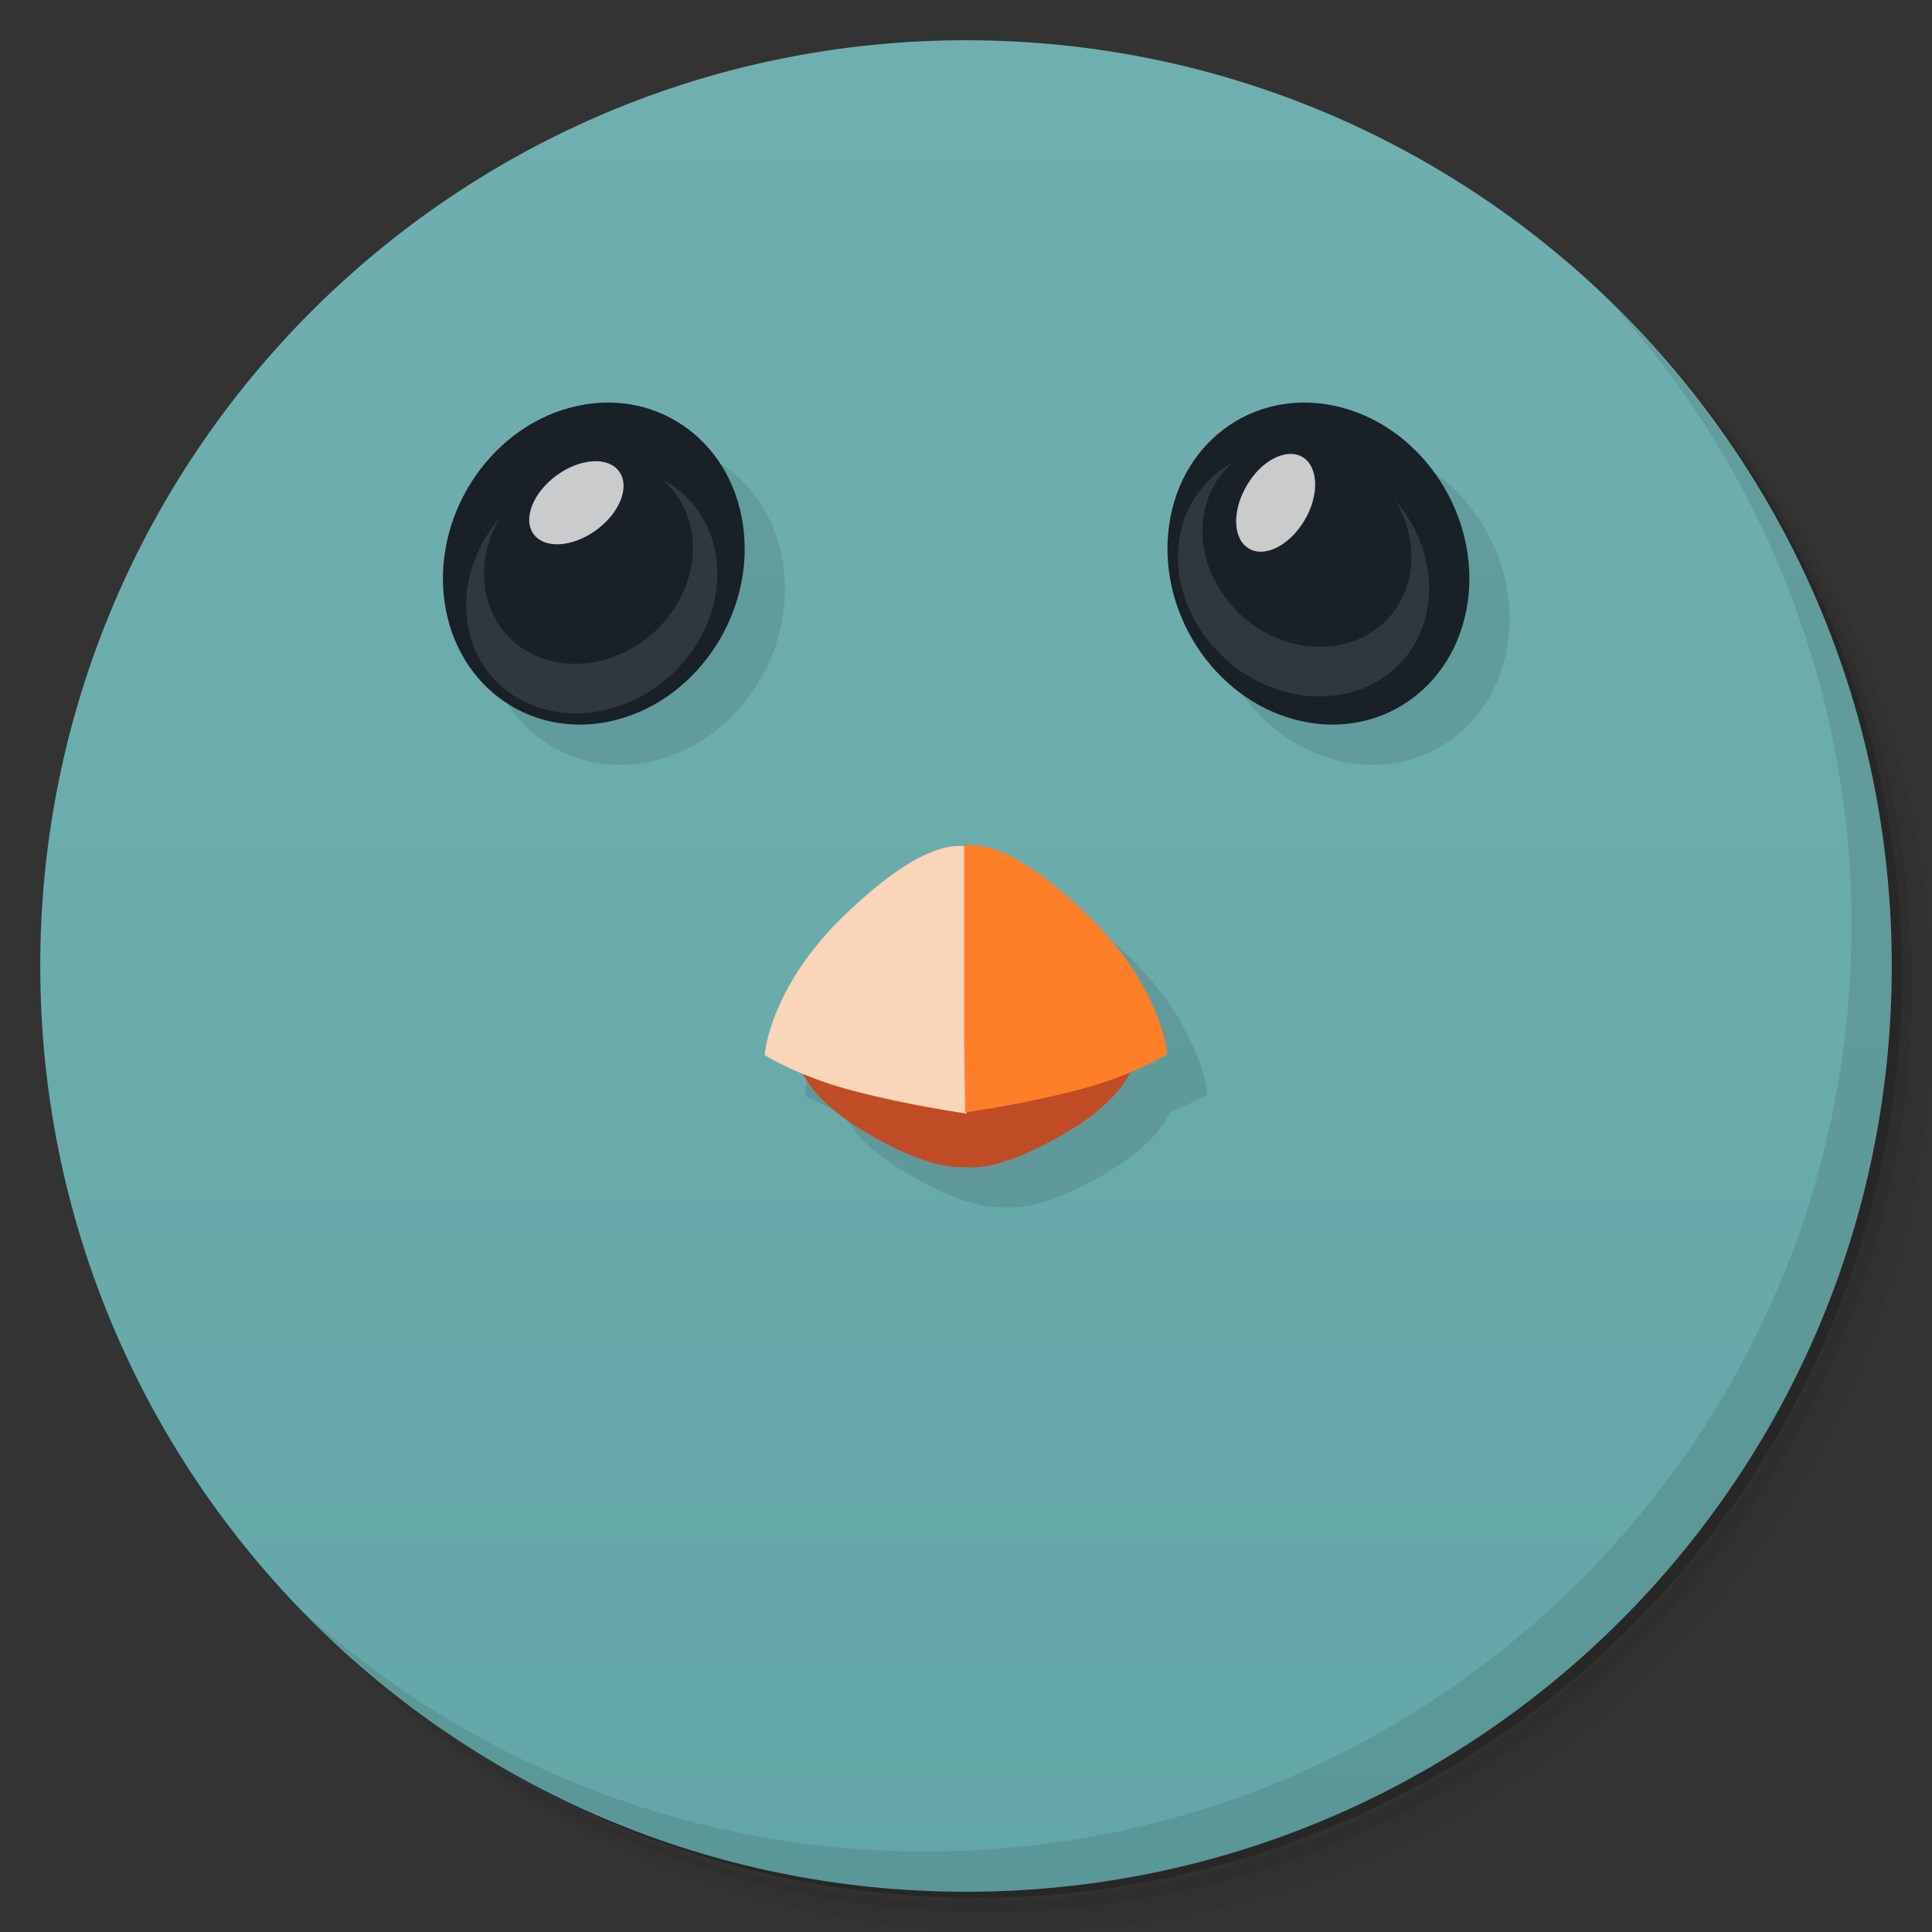 <svg xmlns="http://www.w3.org/2000/svg" viewBox="0 0 48 48">
  <rect x="0" y="0" width="48" height="48" fill="#333333" stroke="none"/>
  <defs>
    <linearGradient id="a" x1="1" x2="47" gradientUnits="userSpaceOnUse" gradientTransform="rotate(-90 24 24)">
      <stop stop-color="#64a7a8"/>
      <stop offset="1" stop-color="#70afaf"/>
    </linearGradient>
  </defs>
  <path d="M36.31 5c5.859 4.062 9.688 10.831 9.688 18.5 0 12.426-10.07 22.5-22.5 22.5-7.669 0-14.438-3.828-18.5-9.688a23.24 23.24 0 0 0 3.781 4.969 22.923 22.923 0 0 0 15.469 5.969c12.703 0 23-10.298 23-23a22.92 22.92 0 0 0-5.969-15.469A23.216 23.216 0 0 0 36.31 5zm4.969 3.781A22.911 22.911 0 0 1 47.498 24.5c0 12.703-10.297 23-23 23a22.909 22.909 0 0 1-15.719-6.219C12.939 45.425 18.662 48 24.998 48c12.703 0 23-10.298 23-23 0-6.335-2.575-12.06-6.719-16.219z" opacity=".05"/>
  <path d="M41.28 8.781a22.923 22.923 0 0 1 5.969 15.469c0 12.703-10.297 23-23 23A22.92 22.92 0 0 1 8.78 41.281 22.911 22.911 0 0 0 24.499 47.5c12.703 0 23-10.298 23-23A22.909 22.909 0 0 0 41.28 8.781z" opacity=".1"/>
  <path d="M31.25 2.375C39.865 5.529 46 13.792 46 23.505c0 12.426-10.07 22.5-22.5 22.5-9.708 0-17.971-6.135-21.12-14.75a23 23 0 0 0 44.875-7 23 23 0 0 0-16-21.875z" opacity=".2"/>
  <path d="M24 1c12.703 0 23 10.297 23 23S36.703 47 24 47 1 36.703 1 24 11.297 1 24 1z" fill="url(#a)"/>
  <g opacity=".1">
    <path d="M25.18 21.988a.76.76 0 0 0-.23.018v.021c-.421-.035-1.228.057-2.887 1.629-1.949 1.828-2.066 3.543-2.066 3.543l.002.016s.367.218.959.465c.175.345.569.883 1.582 1.473 1.43.832 2.125.864 2.469.844h.004c.043.004.086.008.141.008.387-.008 1.077-.133 2.307-.848 1.058-.616 1.445-1.178 1.607-1.518.573-.241.93-.451.93-.451s-.117-1.695-2.07-3.543c-1.465-1.383-2.289-1.629-2.75-1.645l.004-.012z"/>
    <path d="M12.05 15.988c.32 2.141 2.238 3.434 4.285 2.891 2.047-.543 3.445-2.719 3.121-4.863-.32-2.141-2.238-3.434-4.281-2.891-2.047.543-3.445 2.723-3.125 4.863m0 0M37.461 15.988c-.32 2.141-2.242 3.434-4.285 2.891-2.047-.543-3.445-2.719-3.125-4.863.32-2.141 2.238-3.434 4.285-2.891 2.047.543 3.445 2.723 3.125 4.863m0 0" fill-rule="evenodd"/>
  </g>
  <g>
    <path d="M24.02 25.57c.086.008 1.148.098 2.332.289 1.137.18 1.848.457 1.848.457s-.102.887-1.738 1.84c-1.23.715-1.918.84-2.305.848-.055 0-.098-.004-.141-.008h-.004c-.344.02-1.04-.012-2.47-.844-1.636-.953-1.733-1.84-1.733-1.84s.707-.277 1.844-.457a32.532 32.532 0 0 1 2.332-.285v-.004h.032m.004.004" fill="#c04c25"/>
    <path d="M19 26.2s.117-1.715 2.066-3.543c1.949-1.848 2.758-1.66 3.098-1.613.34.047-.082 2.332-.082 2.332l-.066 4.289s-1.344-.18-2.816-.563c-1.352-.352-2.2-.887-2.2-.887m0-.016" fill="#fad5b9"/>
    <path d="M24.18 21c.46.016 1.285.262 2.75 1.645 1.953 1.848 2.07 3.543 2.07 3.543s-.848.535-2.203.887c-1.47.383-2.816.559-2.816.559l-.027-1.789v-4.84c.063-.008.137-.02.23-.016m-.004.012" fill="#ff7f28"/>
    <path d="M11.05 14.988c.32 2.141 2.238 3.434 4.285 2.891 2.047-.543 3.445-2.719 3.12-4.863-.32-2.141-2.237-3.434-4.28-2.891-2.047.543-3.445 2.723-3.125 4.863m0 0" fill="#192028" fill-rule="evenodd"/>
    <path d="M14.805 13.176c-.59.426-1.281.465-1.551.09-.27-.379-.008-1.031.582-1.461.59-.426 1.285-.465 1.55-.086.27.379.009 1.031-.581 1.457m0 0" fill="#fff" fill-opacity=".765" fill-rule="evenodd"/>
    <path d="M12.434 12.844c-.324.531-.477 1.16-.383 1.773.203 1.363 1.52 2.16 2.938 1.781 1.422-.375 2.402-1.785 2.199-3.145a2.165 2.165 0 0 0-.738-1.348 2.582 2.582 0 0 1 1.34 1.926c.246 1.637-.938 3.328-2.645 3.781-1.703.453-3.285-.504-3.531-2.141-.141-.941.19-1.898.82-2.629m0 0" fill="#fff" fill-opacity=".102" fill-rule="evenodd"/>
    <path d="M36.46 14.988c-.32 2.141-2.241 3.434-4.284 2.891-2.047-.543-3.445-2.719-3.125-4.863.32-2.141 2.238-3.434 4.285-2.891 2.047.543 3.445 2.723 3.125 4.863m0 0" fill="#192028" fill-rule="evenodd"/>
    <path d="M30.977 12.06c.367-.629.988-.941 1.387-.703.395.242.418.945.047 1.57-.371.625-.992.941-1.387.699-.398-.238-.418-.941-.047-1.566m0 0" fill="#fff" fill-opacity=".765" fill-rule="evenodd"/>
    <path d="M34.656 12.422c.324.535.477 1.16.383 1.777-.203 1.359-1.52 2.156-2.938 1.781-1.422-.379-2.402-1.785-2.2-3.148.083-.555.353-1.02.739-1.348a2.587 2.587 0 0 0-1.34 1.926c-.246 1.637.938 3.328 2.645 3.781 1.703.453 3.285-.504 3.53-2.141.142-.938-.19-1.898-.82-2.629m0 0" fill="#fff" fill-opacity=".102" fill-rule="evenodd"/>
  </g>
  <g>
    <path d="M40.03 7.531A22.922 22.922 0 0 1 45.999 23c0 12.703-10.297 23-23 23A22.92 22.92 0 0 1 7.53 40.031C11.708 44.322 17.54 47 23.999 47c12.703 0 23-10.298 23-23 0-6.462-2.677-12.291-6.969-16.469z" opacity=".1"/>
  </g>
</svg>
